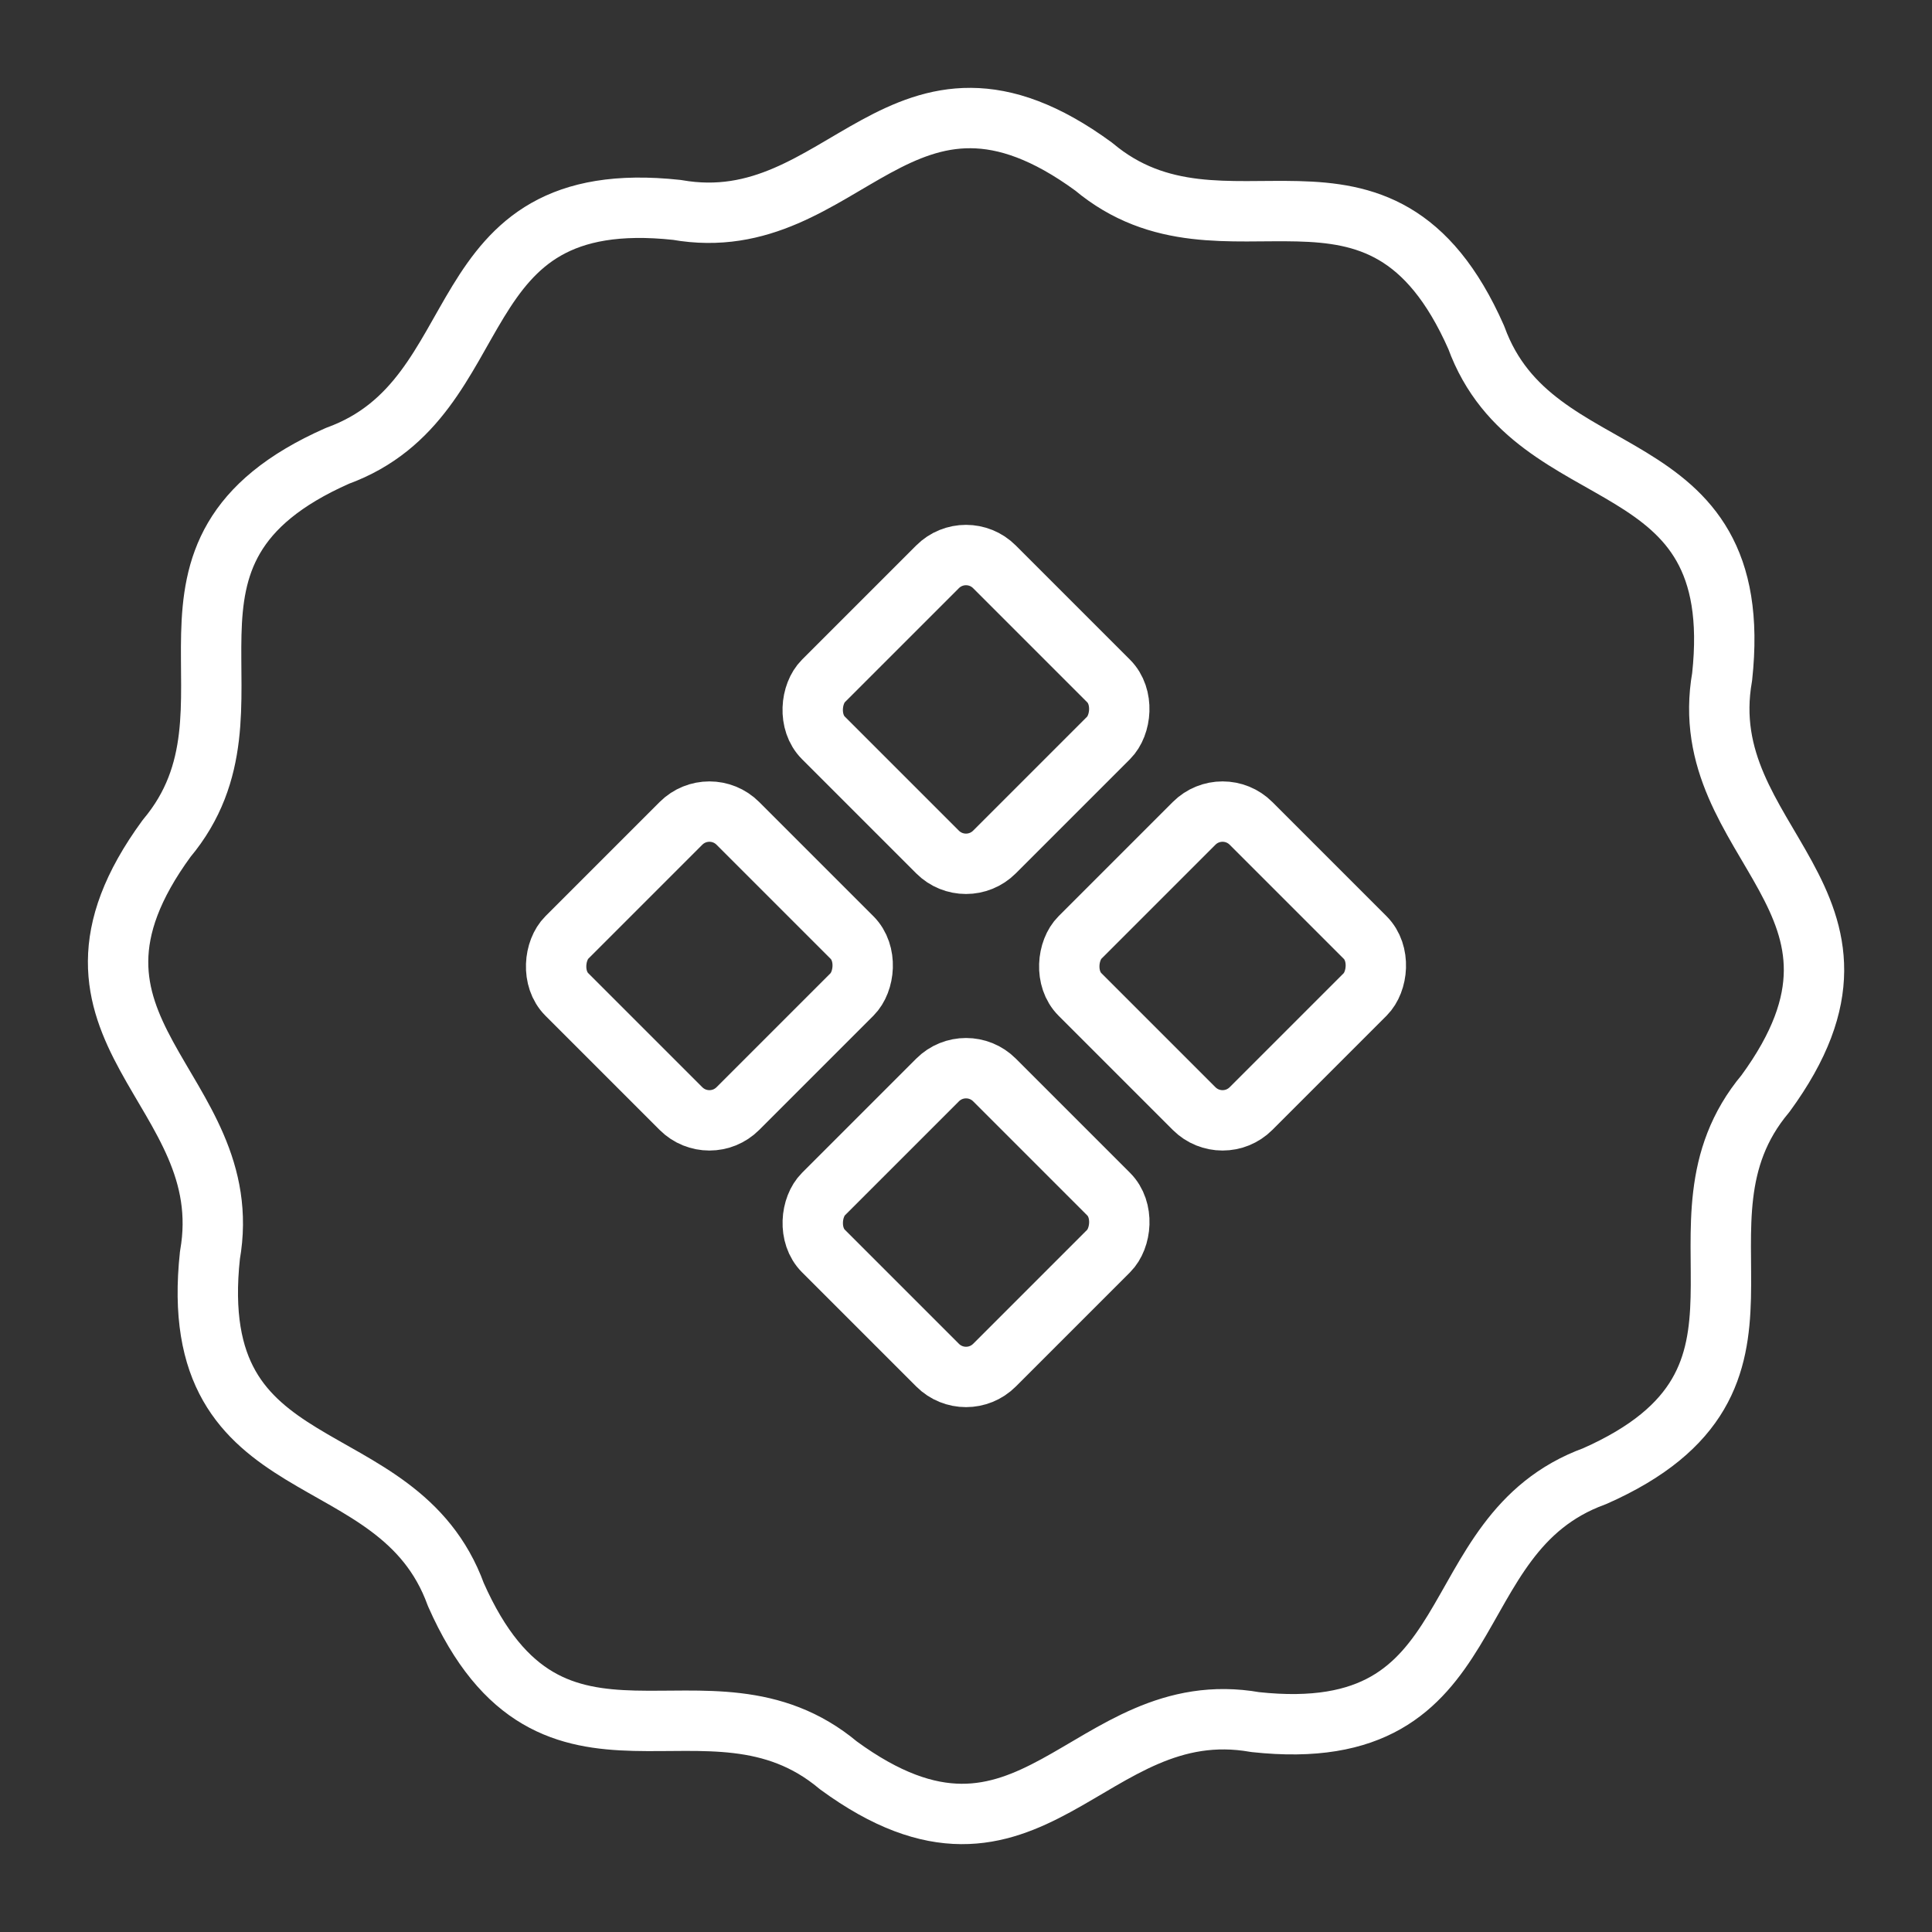 <ns0:svg xmlns:ns0="http://www.w3.org/2000/svg" id="a" viewBox="0 0 48 48" style="stroke-width:1.5px"><ns0:rect x="0" y="0" width="48" height="48" fill="#333333" stroke="none"/><ns0:defs style="stroke-width:1.5px"><ns0:style style="stroke-width:1.5px">.b{fill:none;stroke:#fff;stroke-linecap:round;stroke-linejoin:round;}</ns0:style></ns0:defs><ns0:path class="b" d="m43.862,27.17c-2.726,3.25,1.182,7.11-4.246,9.506-3.986,1.451-2.531,6.748-8.43,6.109-4.177-.736-5.566,4.579-10.355,1.076-3.25-2.726-7.11,1.182-9.506-4.246-1.451-3.986-6.748-2.531-6.109-8.43.736-4.177-4.579-5.566-1.076-10.355,2.726-3.25-1.182-7.11,4.246-9.506,3.986-1.451,2.531-6.748,8.43-6.109,4.177.736,5.566-4.579,10.355-1.076,3.25,2.726,7.11-1.182,9.506,4.246,1.451,3.986,6.748,2.531,6.109,8.43-.736,4.177,4.579,5.566,1.076,10.355h0Z" style="stroke-width:1.5px" /><ns0:rect class="b" x="20.995" y="14.62" width="6.01" height="6.01" rx="1" ry="1" transform="translate(19.492 -11.808) rotate(45)" style="stroke-width:1.5px" /><ns0:rect class="b" x="27.369" y="20.995" width="6.01" height="6.01" rx="1" ry="1" transform="translate(25.867 -14.449) rotate(45)" style="stroke-width:1.5px" /><ns0:rect class="b" x="14.62" y="20.995" width="6.01" height="6.01" rx="1" ry="1" transform="translate(22.133 -5.434) rotate(45)" style="stroke-width:1.5px" /><ns0:rect class="b" x="20.995" y="27.369" width="6.01" height="6.01" rx="1" ry="1" transform="translate(28.508 -8.074) rotate(45)" style="stroke-width:1.5px" /></ns0:svg>